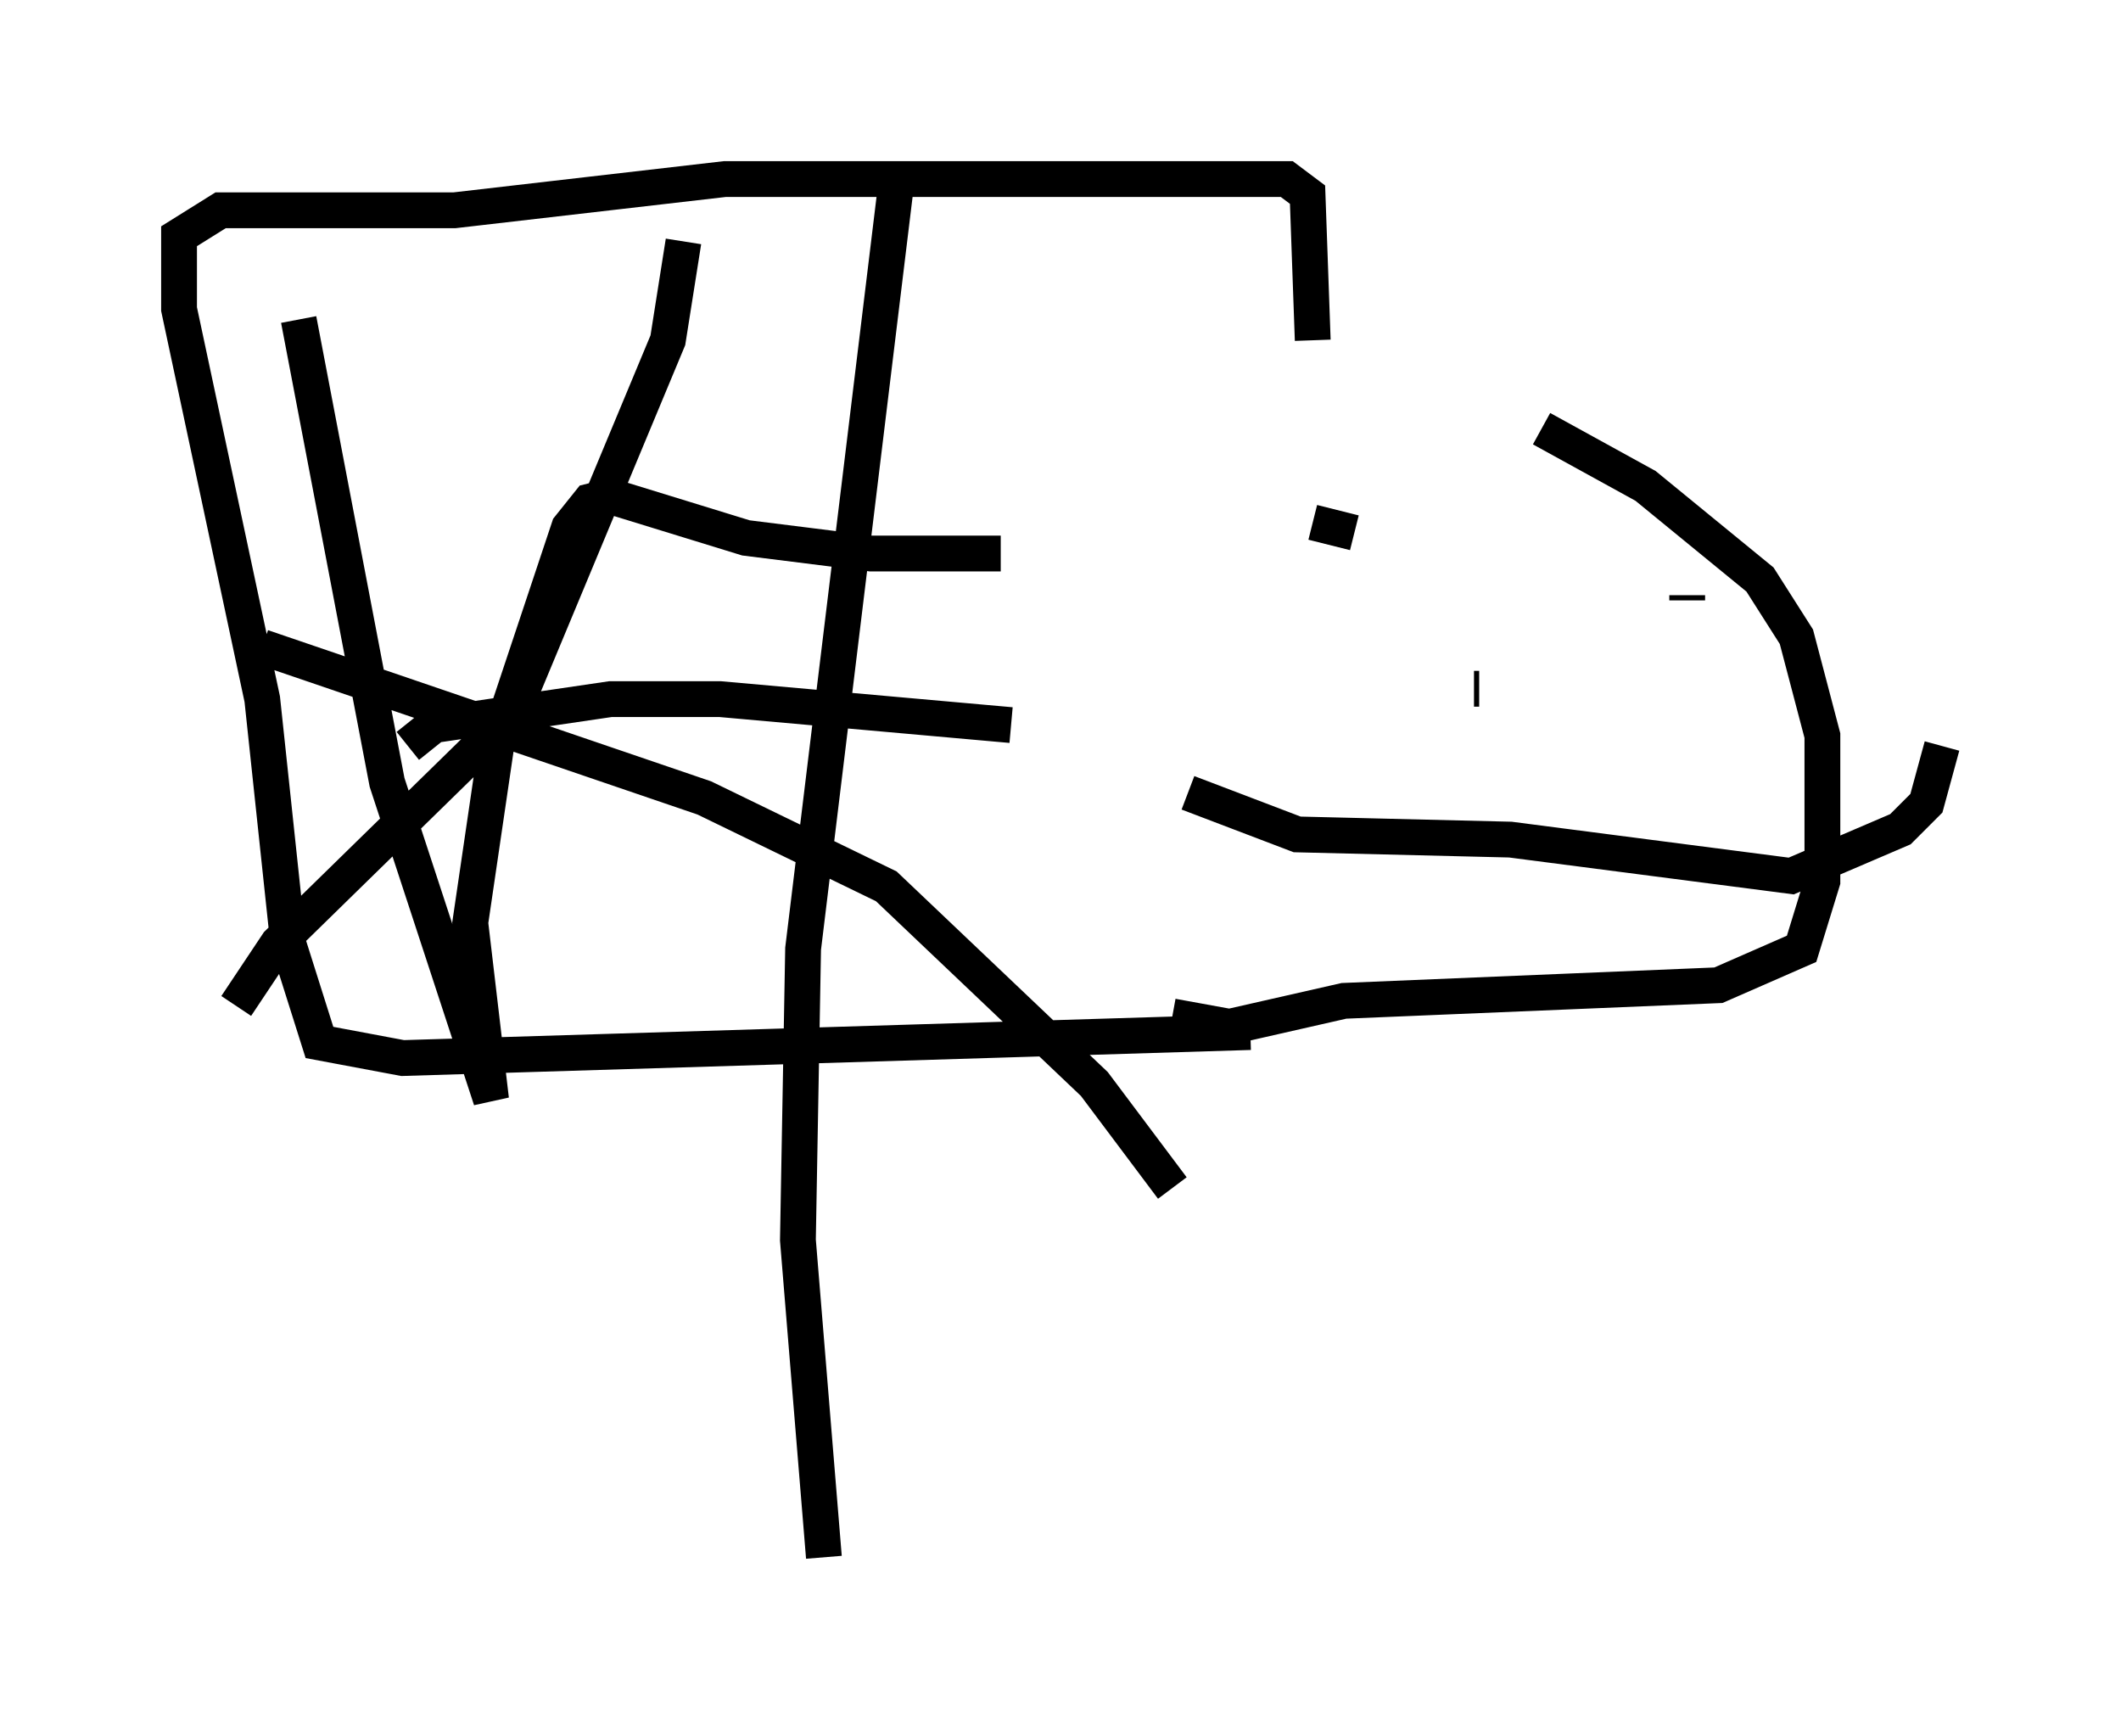 <?xml version="1.0" encoding="utf-8" ?>
<svg baseProfile="full" height="48.492" version="1.1" width="59.24" xmlns="http://www.w3.org/2000/svg" xmlns:ev="http://www.w3.org/2001/xml-events" xmlns:xlink="http://www.w3.org/1999/xlink"><defs /><rect fill="white" height="48.492" width="59.24" x="0" y="0" /><path d="M36.374, 10.81 m6.682, 1.162 l2.905, 1.598 3.196, 2.615 l1.017, 1.598 0.726, 2.76 l0.0, 4.067 -0.581, 1.888 l-2.324, 1.017 -10.458, 0.436 l-3.196, 0.726 -1.598, -0.291 m3.922, -18.883 l-0.145, -4.067 -0.581, -0.436 l-15.687, 0.0 -7.553, 0.872 l-6.536, 0.0 -1.162, 0.726 l0.0, 2.034 2.324, 10.894 l0.726, 6.827 0.872, 2.76 l2.324, 0.436 23.676, -0.726 m1.743, -14.235 l1.162, 0.291 m9.296, 1.743 l0.0, 0.145 m-5.955, 2.469 l0.145, 0.0 m-8.134, 2.905 l3.05, 1.162 5.955, 0.145 l7.844, 1.017 3.05, -1.307 l0.726, -0.726 0.436, -1.598 m-45.899, -11.911 l2.469, 12.927 2.905, 8.86 l-0.581, -4.939 0.726, -4.939 l2.034, -6.101 0.581, -0.726 l0.581, -0.145 3.777, 1.162 l3.486, 0.436 3.631, 0.0 m-2.905, -10.458 l-2.615, 21.497 -0.145, 8.134 l0.726, 8.86 m-15.687, -25.419 l12.346, 4.212 5.084, 2.469 l5.81, 5.52 2.179, 2.905 m-13.654, -26.436 l-0.436, 2.76 -4.358, 10.458 l-6.536, 6.391 -1.162, 1.743 m4.793, -7.263 l0.726, -0.581 4.939, -0.726 l3.05, 0.0 8.134, 0.726 " fill="none" stroke="black" stroke-width="1" /></svg>